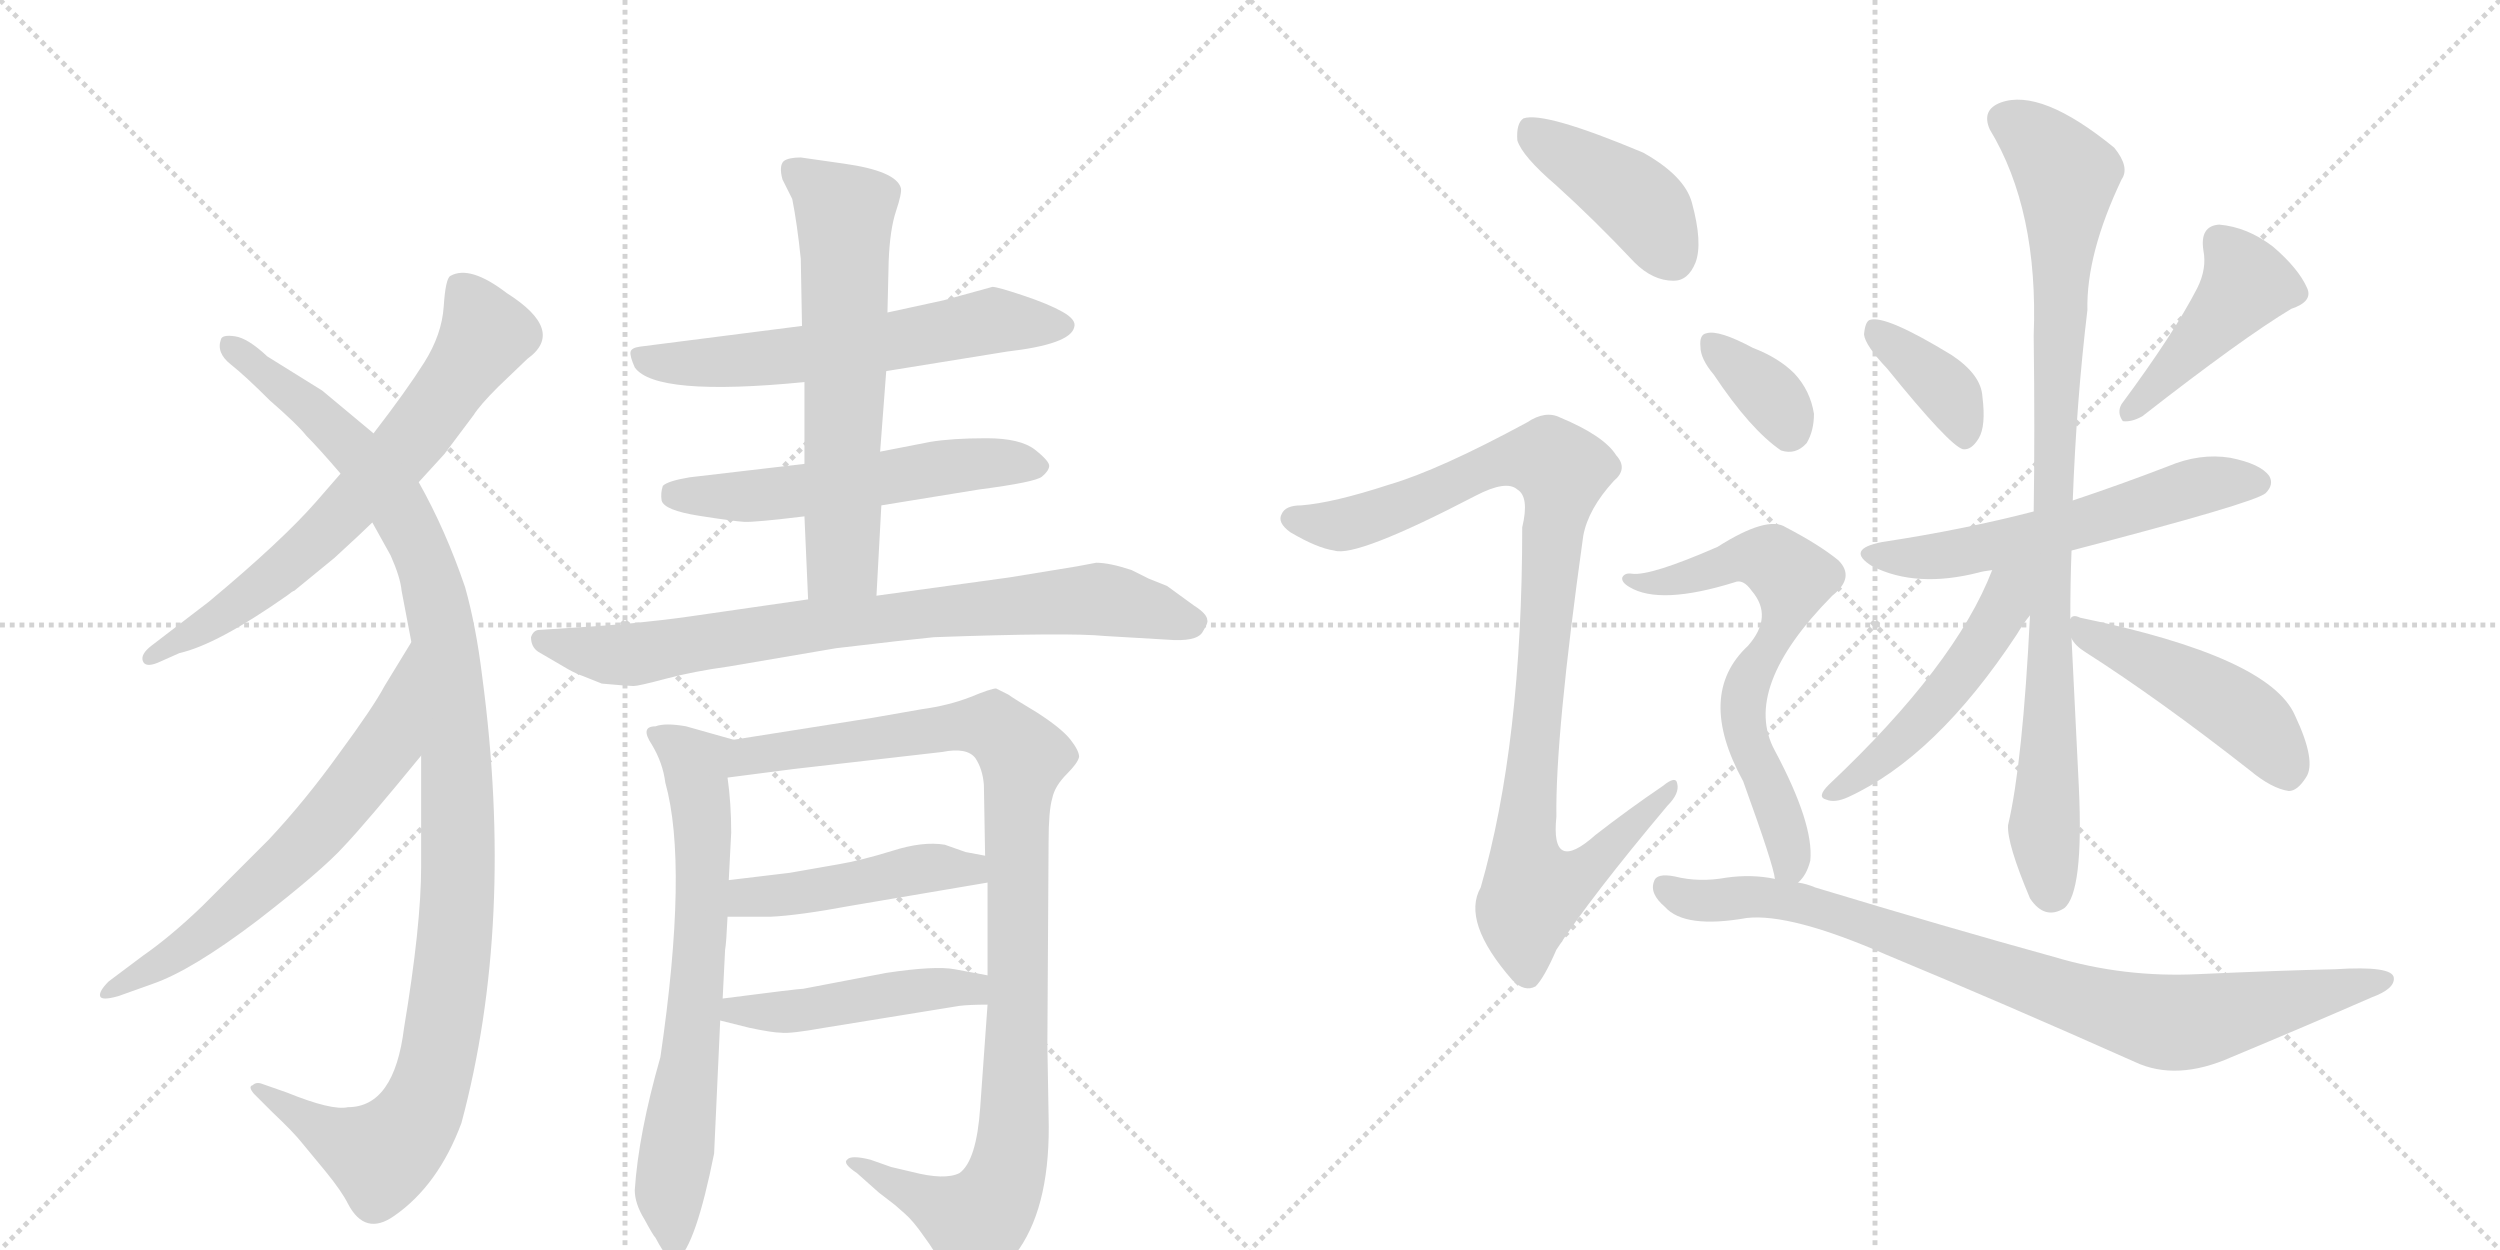 <svg version="1.1" viewBox="0 0 2048 1024" xmlns="http://www.w3.org/2000/svg">
  <g stroke="lightgray" stroke-dasharray="1,1" stroke-width="1" transform="scale(4, 4)">
    <line x1="0" y1="0" x2="256" y2="256"></line>
    <line x1="256" y1="0" x2="0" y2="256"></line>
    <line x1="128" y1="0" x2="128" y2="256"></line>
    <line x1="0" y1="128" x2="256" y2="128"></line>
    <line x1="256" y1="0" x2="512" y2="256"></line>
    <line x1="512" y1="0" x2="256" y2="256"></line>
    <line x1="384" y1="0" x2="384" y2="256"></line>
    <line x1="256" y1="128" x2="512" y2="128"></line>
  </g>
<g transform="scale(1, -1) translate(0, -850)">
   <style type="text/css">
    @keyframes keyframes0 {
      from {
       stroke: black;
       stroke-dashoffset: 686;
       stroke-width: 128;
       }
       69% {
       animation-timing-function: step-end;
       stroke: black;
       stroke-dashoffset: 0;
       stroke-width: 128;
       }
       to {
       stroke: black;
       stroke-width: 1024;
       }
       }
       #make-me-a-hanzi-animation-0 {
         animation: keyframes0 0.808s both;
         animation-delay: 0s;
         animation-timing-function: linear;
       }
    @keyframes keyframes1 {
      from {
       stroke: black;
       stroke-dashoffset: 1118;
       stroke-width: 128;
       }
       78% {
       animation-timing-function: step-end;
       stroke: black;
       stroke-dashoffset: 0;
       stroke-width: 128;
       }
       to {
       stroke: black;
       stroke-width: 1024;
       }
       }
       #make-me-a-hanzi-animation-1 {
         animation: keyframes1 1.16s both;
         animation-delay: 0.808s;
         animation-timing-function: linear;
       }
    @keyframes keyframes2 {
      from {
       stroke: black;
       stroke-dashoffset: 641;
       stroke-width: 128;
       }
       68% {
       animation-timing-function: step-end;
       stroke: black;
       stroke-dashoffset: 0;
       stroke-width: 128;
       }
       to {
       stroke: black;
       stroke-width: 1024;
       }
       }
       #make-me-a-hanzi-animation-2 {
         animation: keyframes2 0.772s both;
         animation-delay: 1.968s;
         animation-timing-function: linear;
       }
    @keyframes keyframes3 {
      from {
       stroke: black;
       stroke-dashoffset: 605;
       stroke-width: 128;
       }
       66% {
       animation-timing-function: step-end;
       stroke: black;
       stroke-dashoffset: 0;
       stroke-width: 128;
       }
       to {
       stroke: black;
       stroke-width: 1024;
       }
       }
       #make-me-a-hanzi-animation-3 {
         animation: keyframes3 0.742s both;
         animation-delay: 2.74s;
         animation-timing-function: linear;
       }
    @keyframes keyframes4 {
      from {
       stroke: black;
       stroke-dashoffset: 558;
       stroke-width: 128;
       }
       64% {
       animation-timing-function: step-end;
       stroke: black;
       stroke-dashoffset: 0;
       stroke-width: 128;
       }
       to {
       stroke: black;
       stroke-width: 1024;
       }
       }
       #make-me-a-hanzi-animation-4 {
         animation: keyframes4 0.704s both;
         animation-delay: 3.482s;
         animation-timing-function: linear;
       }
    @keyframes keyframes5 {
      from {
       stroke: black;
       stroke-dashoffset: 627;
       stroke-width: 128;
       }
       67% {
       animation-timing-function: step-end;
       stroke: black;
       stroke-dashoffset: 0;
       stroke-width: 128;
       }
       to {
       stroke: black;
       stroke-width: 1024;
       }
       }
       #make-me-a-hanzi-animation-5 {
         animation: keyframes5 0.76s both;
         animation-delay: 4.186s;
         animation-timing-function: linear;
       }
    @keyframes keyframes6 {
      from {
       stroke: black;
       stroke-dashoffset: 797;
       stroke-width: 128;
       }
       72% {
       animation-timing-function: step-end;
       stroke: black;
       stroke-dashoffset: 0;
       stroke-width: 128;
       }
       to {
       stroke: black;
       stroke-width: 1024;
       }
       }
       #make-me-a-hanzi-animation-6 {
         animation: keyframes6 0.899s both;
         animation-delay: 4.946s;
         animation-timing-function: linear;
       }
    @keyframes keyframes7 {
      from {
       stroke: black;
       stroke-dashoffset: 690;
       stroke-width: 128;
       }
       69% {
       animation-timing-function: step-end;
       stroke: black;
       stroke-dashoffset: 0;
       stroke-width: 128;
       }
       to {
       stroke: black;
       stroke-width: 1024;
       }
       }
       #make-me-a-hanzi-animation-7 {
         animation: keyframes7 0.812s both;
         animation-delay: 5.845s;
         animation-timing-function: linear;
       }
    @keyframes keyframes8 {
      from {
       stroke: black;
       stroke-dashoffset: 1009;
       stroke-width: 128;
       }
       77% {
       animation-timing-function: step-end;
       stroke: black;
       stroke-dashoffset: 0;
       stroke-width: 128;
       }
       to {
       stroke: black;
       stroke-width: 1024;
       }
       }
       #make-me-a-hanzi-animation-8 {
         animation: keyframes8 1.071s both;
         animation-delay: 6.657s;
         animation-timing-function: linear;
       }
    @keyframes keyframes9 {
      from {
       stroke: black;
       stroke-dashoffset: 461;
       stroke-width: 128;
       }
       60% {
       animation-timing-function: step-end;
       stroke: black;
       stroke-dashoffset: 0;
       stroke-width: 128;
       }
       to {
       stroke: black;
       stroke-width: 1024;
       }
       }
       #make-me-a-hanzi-animation-9 {
         animation: keyframes9 0.625s both;
         animation-delay: 7.728s;
         animation-timing-function: linear;
       }
    @keyframes keyframes10 {
      from {
       stroke: black;
       stroke-dashoffset: 469;
       stroke-width: 128;
       }
       60% {
       animation-timing-function: step-end;
       stroke: black;
       stroke-dashoffset: 0;
       stroke-width: 128;
       }
       to {
       stroke: black;
       stroke-width: 1024;
       }
       }
       #make-me-a-hanzi-animation-10 {
         animation: keyframes10 0.632s both;
         animation-delay: 8.353s;
         animation-timing-function: linear;
       }
    @keyframes keyframes11 {
      from {
       stroke: black;
       stroke-dashoffset: 418;
       stroke-width: 128;
       }
       58% {
       animation-timing-function: step-end;
       stroke: black;
       stroke-dashoffset: 0;
       stroke-width: 128;
       }
       to {
       stroke: black;
       stroke-width: 1024;
       }
       }
       #make-me-a-hanzi-animation-11 {
         animation: keyframes11 0.59s both;
         animation-delay: 8.985s;
         animation-timing-function: linear;
       }
    @keyframes keyframes12 {
      from {
       stroke: black;
       stroke-dashoffset: 977;
       stroke-width: 128;
       }
       76% {
       animation-timing-function: step-end;
       stroke: black;
       stroke-dashoffset: 0;
       stroke-width: 128;
       }
       to {
       stroke: black;
       stroke-width: 1024;
       }
       }
       #make-me-a-hanzi-animation-12 {
         animation: keyframes12 1.045s both;
         animation-delay: 9.575s;
         animation-timing-function: linear;
       }
    @keyframes keyframes13 {
      from {
       stroke: black;
       stroke-dashoffset: 374;
       stroke-width: 128;
       }
       55% {
       animation-timing-function: step-end;
       stroke: black;
       stroke-dashoffset: 0;
       stroke-width: 128;
       }
       to {
       stroke: black;
       stroke-width: 1024;
       }
       }
       #make-me-a-hanzi-animation-13 {
         animation: keyframes13 0.554s both;
         animation-delay: 10.62s;
         animation-timing-function: linear;
       }
    @keyframes keyframes14 {
      from {
       stroke: black;
       stroke-dashoffset: 440;
       stroke-width: 128;
       }
       59% {
       animation-timing-function: step-end;
       stroke: black;
       stroke-dashoffset: 0;
       stroke-width: 128;
       }
       to {
       stroke: black;
       stroke-width: 1024;
       }
       }
       #make-me-a-hanzi-animation-14 {
         animation: keyframes14 0.608s both;
         animation-delay: 11.174s;
         animation-timing-function: linear;
       }
    @keyframes keyframes15 {
      from {
       stroke: black;
       stroke-dashoffset: 577;
       stroke-width: 128;
       }
       65% {
       animation-timing-function: step-end;
       stroke: black;
       stroke-dashoffset: 0;
       stroke-width: 128;
       }
       to {
       stroke: black;
       stroke-width: 1024;
       }
       }
       #make-me-a-hanzi-animation-15 {
         animation: keyframes15 0.72s both;
         animation-delay: 11.782s;
         animation-timing-function: linear;
       }
    @keyframes keyframes16 {
      from {
       stroke: black;
       stroke-dashoffset: 914;
       stroke-width: 128;
       }
       75% {
       animation-timing-function: step-end;
       stroke: black;
       stroke-dashoffset: 0;
       stroke-width: 128;
       }
       to {
       stroke: black;
       stroke-width: 1024;
       }
       }
       #make-me-a-hanzi-animation-16 {
         animation: keyframes16 0.994s both;
         animation-delay: 12.502s;
         animation-timing-function: linear;
       }
    @keyframes keyframes17 {
      from {
       stroke: black;
       stroke-dashoffset: 503;
       stroke-width: 128;
       }
       62% {
       animation-timing-function: step-end;
       stroke: black;
       stroke-dashoffset: 0;
       stroke-width: 128;
       }
       to {
       stroke: black;
       stroke-width: 1024;
       }
       }
       #make-me-a-hanzi-animation-17 {
         animation: keyframes17 0.659s both;
         animation-delay: 13.496s;
         animation-timing-function: linear;
       }
    @keyframes keyframes18 {
      from {
       stroke: black;
       stroke-dashoffset: 473;
       stroke-width: 128;
       }
       61% {
       animation-timing-function: step-end;
       stroke: black;
       stroke-dashoffset: 0;
       stroke-width: 128;
       }
       to {
       stroke: black;
       stroke-width: 1024;
       }
       }
       #make-me-a-hanzi-animation-18 {
         animation: keyframes18 0.635s both;
         animation-delay: 14.155s;
         animation-timing-function: linear;
       }
    @keyframes keyframes19 {
      from {
       stroke: black;
       stroke-dashoffset: 352;
       stroke-width: 128;
       }
       53% {
       animation-timing-function: step-end;
       stroke: black;
       stroke-dashoffset: 0;
       stroke-width: 128;
       }
       to {
       stroke: black;
       stroke-width: 1024;
       }
       }
       #make-me-a-hanzi-animation-19 {
         animation: keyframes19 0.536s both;
         animation-delay: 14.79s;
         animation-timing-function: linear;
       }
    @keyframes keyframes20 {
      from {
       stroke: black;
       stroke-dashoffset: 658;
       stroke-width: 128;
       }
       68% {
       animation-timing-function: step-end;
       stroke: black;
       stroke-dashoffset: 0;
       stroke-width: 128;
       }
       to {
       stroke: black;
       stroke-width: 1024;
       }
       }
       #make-me-a-hanzi-animation-20 {
         animation: keyframes20 0.785s both;
         animation-delay: 15.326s;
         animation-timing-function: linear;
       }
    @keyframes keyframes21 {
      from {
       stroke: black;
       stroke-dashoffset: 868;
       stroke-width: 128;
       }
       74% {
       animation-timing-function: step-end;
       stroke: black;
       stroke-dashoffset: 0;
       stroke-width: 128;
       }
       to {
       stroke: black;
       stroke-width: 1024;
       }
       }
       #make-me-a-hanzi-animation-21 {
         animation: keyframes21 0.956s both;
         animation-delay: 16.112s;
         animation-timing-function: linear;
       }
</style>
<path d="M 343 455 L 364 478 L 388 510 Q 393 518 408 533 L 432 556 Q 464 579 415 610 Q 385 633 369 624 Q 365 622 363.5 599 Q 362 576 347.5 553 Q 333 530 306 495 L 279 462 L 259 439 Q 231 407 171 357 L 124 321 Q 115 314 117 308.5 Q 119 303 129 307 L 147 315 Q 178 322 235 362 Q 240 366 241 366 L 274 393 Q 298 415 305 422 L 343 455 Z" fill="lightgray"></path> 
<path d="M 345 231 L 345 140 Q 345 92 331 8 Q 323 -57 285 -57 Q 272 -60 235 -45 L 215 -38 Q 210 -36 207 -39 Q 203 -40 208 -46 L 223 -61 Q 241 -78 248 -87 L 267 -110 Q 280 -126 285 -136 Q 299 -163 323 -146 Q 359 -121 378 -70 Q 422 94 395 296 Q 390 337 381 369 Q 365 416 343 455 L 306 495 L 264 530 L 219 558 Q 203 573 192.5 574.5 Q 182 576 181 572 Q 177 561 189 551.5 Q 201 542 221 522 Q 244 502 251 493 Q 261 483 279 462 L 305 422 L 320 395 Q 328 377 329 366 L 337 324 L 345 231 Z" fill="lightgray"></path> 
<path d="M 337 324 L 315 288 Q 306 271 278 233 Q 250 194 220 162 L 166 108 Q 140 83 117 67 L 89 46 Q 81 38 82 34 Q 83 30 97 34 L 125 44 Q 157 55 211 96 Q 264 137 282 157 Q 300 176 345 231 C 364 254 353 350 337 324 Z" fill="lightgray"></path> 
<path d="M 726 546 L 825 562 Q 877 568 880 582 Q 882 588 870.5 594.5 Q 859 601 838 608 Q 817 615 813 615 L 773 604 L 727 594 L 657 583 L 524 566 Q 517 565 516.5 561.5 Q 516 558 520 549 Q 537 525 659 537 L 726 546 Z" fill="lightgray"></path> 
<path d="M 722 436 L 802 449 Q 848 455 853.5 459.5 Q 859 464 859.5 468 Q 860 472 848 481.5 Q 836 491 808 491 Q 780 491 762 488 L 721 480 L 659 470 L 565 459 Q 547 456 543 452 Q 541 446 542 440 Q 544 432 572.5 427.5 Q 601 423 609.5 422.5 Q 618 422 659 427 L 722 436 Z" fill="lightgray"></path> 
<path d="M 718 362 L 722 436 L 721 480 L 726 546 L 727 594 L 728 636 Q 729 662 734 677 Q 739 692 738 696 Q 734 710 691 716 L 656 721 Q 646 721 642 718 Q 638 714 641 703 L 649 687 Q 653 667 656 638 L 657 583 L 659 537 L 659 470 L 659 427 L 662 359 C 663 329 716 332 718 362 Z" fill="lightgray"></path> 
<path d="M 882 386 L 827 377 L 718 362 L 662 359 L 565 345 Q 523 339 473 336 L 442 334 Q 437 334 435 328 Q 435 320 441 316 L 465 302 Q 472 298 478 296 L 493 290 Q 515 288 519 288 Q 523 288 545.5 294 Q 568 300 597 304 L 685 319 Q 744 326 765 328 Q 875 332 905 329 L 956 326 Q 980 324 985 332 Q 990 340 989 342 Q 989 347 978 354 L 956 370 L 941 376 L 927 383 Q 909 389 898 389 L 882 386 Z" fill="lightgray"></path> 
<path d="M 541 -16 Q 523 -79 520 -125 Q 520 -136 528 -149 Q 535 -162 537 -164 Q 549 -187 555 -182 Q 570 -170 585 -95 L 590 14 L 592 32 L 594 72 Q 595 77 596 99 L 597 129 L 599 168 Q 599 192 596 213 C 593 243 610 241 601 244 L 562 255 Q 545 258 537 255 Q 524 255 534 240 Q 543 225 545 209 Q 564 141 541 -16 Z" fill="lightgray"></path> 
<path d="M 809 27 L 803 -57 Q 800 -101 786 -111 Q 774 -117 747 -110 L 730 -106 L 713 -100 Q 697 -96 694 -100 Q 690 -103 702 -111 L 720 -127 L 733 -137 Q 734 -138 741 -144 Q 748 -150 757 -163 Q 766 -175 773 -189 Q 780 -203 786 -205 Q 793 -207 808 -199 Q 822 -190 835 -173 Q 861 -135 859 -64 L 858 -6 L 859 160 Q 859 186 862 196 Q 864 206 874 216 Q 883 225 884 230 Q 884 235 877 244 Q 870 253 850 266 Q 830 278 826 281 L 816 286 Q 812 286 795 279 Q 777 272 755 269 L 715 262 L 601 244 C 571 239 566 209 596 213 L 650 220 L 772 234 Q 792 238 799 229 Q 805 220 806 207 L 807 149 L 809 127 L 809 51 L 809 27 Z" fill="lightgray"></path> 
<path d="M 596 99 L 631 99 Q 654 100 697 108 L 809 127 C 839 132 836 143 807 149 L 791 152 L 774 158 Q 756 161 731 153 Q 705 145 687 142 L 647 135 Q 605 130 597 129 C 567 125 566 99 596 99 Z" fill="lightgray"></path> 
<path d="M 590 14 L 614 8 Q 633 4 640 4 Q 647 3 675 8 L 786 26 Q 794 27 809 27 C 839 27 838 46 809 51 L 782 56 Q 766 59 726 53 L 658 40 Q 654 40 592 32 C 562 28 561 21 590 14 Z" fill="lightgray"></path> 
<path d="M 1275 698 Q 1306 670 1339 635 Q 1354 620 1371 620 Q 1383 620 1389 635 Q 1395 651 1386 684 Q 1380 706 1346 725 Q 1265 759 1248 753 Q 1242 749 1243 735 Q 1247 722 1275 698 Z" fill="lightgray"></path> 
<path d="M 1138 453 Q 1092 438 1066 436 Q 1053 436 1050 429 Q 1046 422 1057 414 Q 1079 401 1093 399 Q 1111 393 1209 444 Q 1234 457 1243 449 Q 1253 443 1247 418 Q 1247 241 1213 123 Q 1197 95 1239 47 Q 1249 37 1258 42 Q 1265 49 1275 72 Q 1303 115 1366 190 Q 1376 200 1374 208 Q 1373 215 1362 206 Q 1334 187 1307 166 Q 1270 133 1275 181 Q 1274 247 1297 411 Q 1301 433 1322 456 Q 1334 466 1324 477 Q 1314 493 1278 508 Q 1266 514 1251 504 Q 1179 465 1138 453 Z" fill="lightgray"></path> 
<path d="M 1546 548 Q 1597 485 1608 482 Q 1615 481 1621 491 Q 1627 501 1624 525 Q 1623 543 1599 559 Q 1545 592 1532 588 Q 1528 587 1527 576 Q 1528 567 1546 548 Z" fill="lightgray"></path> 
<path d="M 1800 614 Q 1781 577 1738 519 Q 1734 512 1739 505 Q 1746 504 1755 509 Q 1837 573 1877 597 Q 1895 603 1890 614 Q 1883 630 1862 648 Q 1841 664 1818 666 Q 1802 665 1805 645 Q 1808 630 1800 614 Z" fill="lightgray"></path> 
<path d="M 1697 399 Q 1847 438 1856 446 Q 1863 453 1859 460 Q 1852 470 1827 475 Q 1802 479 1776 468 Q 1737 453 1698 440 L 1666 431 Q 1608 416 1542 406 Q 1511 400 1534 386 Q 1570 368 1621 381 Q 1624 382 1632 383 L 1697 399 Z" fill="lightgray"></path> 
<path d="M 1696 343 Q 1696 373 1697 399 L 1698 440 Q 1701 521 1710 596 Q 1709 642 1738 703 Q 1745 713 1732 729 Q 1672 778 1639 766 Q 1623 760 1630 744 Q 1670 678 1666 575 Q 1667 496 1666 431 L 1663 346 Q 1657 225 1645 174 Q 1644 159 1663 114 Q 1675 96 1691 106 Q 1707 119 1703 205 Q 1697 325 1697 327 L 1696 343 Z" fill="lightgray"></path> 
<path d="M 1632 383 Q 1602 305 1498 207 Q 1488 197 1496 195 Q 1503 192 1514 197 Q 1586 230 1652 330 Q 1658 340 1663 346 C 1701 396 1650 427 1632 383 Z" fill="lightgray"></path> 
<path d="M 1697 327 Q 1700 321 1708 316 Q 1769 277 1843 219 Q 1861 204 1875 202 Q 1882 202 1889 213 Q 1898 226 1880 264 Q 1859 312 1704 344 Q 1698 347 1696 343 C 1687 341 1687 341 1697 327 Z" fill="lightgray"></path> 
<path d="M 1404 543 Q 1434 498 1459 481 Q 1471 477 1480 487 Q 1486 497 1486 511 Q 1483 530 1470 544 Q 1457 557 1436 565 Q 1408 580 1398 577 Q 1392 576 1393 566 Q 1393 556 1404 543 Z" fill="lightgray"></path> 
<path d="M 1473 127 Q 1480 133 1483 145 Q 1486 175 1454 235 Q 1426 286 1501 362 Q 1520 377 1506 391 Q 1490 404 1463 418 Q 1448 428 1407 402 Q 1352 378 1337 380 Q 1331 381 1329 377 Q 1328 373 1335 369 Q 1360 354 1421 373 Q 1428 376 1435 366 Q 1453 345 1432 321 Q 1389 281 1428 210 Q 1453 141 1454 130 C 1459 108 1459 108 1473 127 Z" fill="lightgray"></path> 
<path d="M 1454 130 Q 1435 134 1414 131 Q 1392 127 1372 132 Q 1357 135 1355 128 Q 1351 118 1364 107 Q 1380 89 1431 98 Q 1467 102 1545 68 Q 1639 29 1749 -20 Q 1783 -36 1828 -16 Q 1888 9 1943 33 Q 1962 40 1961 49 Q 1960 59 1913 56 Q 1868 55 1801 52 Q 1740 49 1683 66 Q 1596 90 1487 123 Q 1480 126 1473 127 L 1454 130 Z" fill="lightgray"></path> 
      <clipPath id="make-me-a-hanzi-clip-0">
      <path d="M 343 455 L 364 478 L 388 510 Q 393 518 408 533 L 432 556 Q 464 579 415 610 Q 385 633 369 624 Q 365 622 363.5 599 Q 362 576 347.5 553 Q 333 530 306 495 L 279 462 L 259 439 Q 231 407 171 357 L 124 321 Q 115 314 117 308.5 Q 119 303 129 307 L 147 315 Q 178 322 235 362 Q 240 366 241 366 L 274 393 Q 298 415 305 422 L 343 455 Z" fill="lightgray"></path>
      </clipPath>
      <path clip-path="url(#make-me-a-hanzi-clip-0)" d="M 376 616 L 398 576 L 339 491 L 234 385 L 178 343 L 124 313 " fill="none" id="make-me-a-hanzi-animation-0" stroke-dasharray="558 1116" stroke-linecap="round"></path>

      <clipPath id="make-me-a-hanzi-clip-1">
      <path d="M 345 231 L 345 140 Q 345 92 331 8 Q 323 -57 285 -57 Q 272 -60 235 -45 L 215 -38 Q 210 -36 207 -39 Q 203 -40 208 -46 L 223 -61 Q 241 -78 248 -87 L 267 -110 Q 280 -126 285 -136 Q 299 -163 323 -146 Q 359 -121 378 -70 Q 422 94 395 296 Q 390 337 381 369 Q 365 416 343 455 L 306 495 L 264 530 L 219 558 Q 203 573 192.5 574.5 Q 182 576 181 572 Q 177 561 189 551.5 Q 201 542 221 522 Q 244 502 251 493 Q 261 483 279 462 L 305 422 L 320 395 Q 328 377 329 366 L 337 324 L 345 231 Z" fill="lightgray"></path>
      </clipPath>
      <path clip-path="url(#make-me-a-hanzi-clip-1)" d="M 188 567 L 296 476 L 339 411 L 361 343 L 375 217 L 372 74 L 356 -27 L 342 -65 L 312 -97 L 211 -42 " fill="none" id="make-me-a-hanzi-animation-1" stroke-dasharray="990 1980" stroke-linecap="round"></path>

      <clipPath id="make-me-a-hanzi-clip-2">
      <path d="M 337 324 L 315 288 Q 306 271 278 233 Q 250 194 220 162 L 166 108 Q 140 83 117 67 L 89 46 Q 81 38 82 34 Q 83 30 97 34 L 125 44 Q 157 55 211 96 Q 264 137 282 157 Q 300 176 345 231 C 364 254 353 350 337 324 Z" fill="lightgray"></path>
      </clipPath>
      <path clip-path="url(#make-me-a-hanzi-clip-2)" d="M 336 316 L 315 238 L 261 170 L 179 94 L 90 38 " fill="none" id="make-me-a-hanzi-animation-2" stroke-dasharray="513 1026" stroke-linecap="round"></path>

      <clipPath id="make-me-a-hanzi-clip-3">
      <path d="M 726 546 L 825 562 Q 877 568 880 582 Q 882 588 870.5 594.5 Q 859 601 838 608 Q 817 615 813 615 L 773 604 L 727 594 L 657 583 L 524 566 Q 517 565 516.5 561.5 Q 516 558 520 549 Q 537 525 659 537 L 726 546 Z" fill="lightgray"></path>
      </clipPath>
      <path clip-path="url(#make-me-a-hanzi-clip-3)" d="M 524 557 L 599 553 L 813 587 L 870 584 " fill="none" id="make-me-a-hanzi-animation-3" stroke-dasharray="477 954" stroke-linecap="round"></path>

      <clipPath id="make-me-a-hanzi-clip-4">
      <path d="M 722 436 L 802 449 Q 848 455 853.5 459.5 Q 859 464 859.5 468 Q 860 472 848 481.5 Q 836 491 808 491 Q 780 491 762 488 L 721 480 L 659 470 L 565 459 Q 547 456 543 452 Q 541 446 542 440 Q 544 432 572.5 427.5 Q 601 423 609.5 422.5 Q 618 422 659 427 L 722 436 Z" fill="lightgray"></path>
      </clipPath>
      <path clip-path="url(#make-me-a-hanzi-clip-4)" d="M 551 445 L 647 446 L 800 471 L 851 467 " fill="none" id="make-me-a-hanzi-animation-4" stroke-dasharray="430 860" stroke-linecap="round"></path>

      <clipPath id="make-me-a-hanzi-clip-5">
      <path d="M 718 362 L 722 436 L 721 480 L 726 546 L 727 594 L 728 636 Q 729 662 734 677 Q 739 692 738 696 Q 734 710 691 716 L 656 721 Q 646 721 642 718 Q 638 714 641 703 L 649 687 Q 653 667 656 638 L 657 583 L 659 537 L 659 470 L 659 427 L 662 359 C 663 329 716 332 718 362 Z" fill="lightgray"></path>
      </clipPath>
      <path clip-path="url(#make-me-a-hanzi-clip-5)" d="M 651 710 L 692 676 L 691 401 L 690 390 L 669 366 " fill="none" id="make-me-a-hanzi-animation-5" stroke-dasharray="499 998" stroke-linecap="round"></path>

      <clipPath id="make-me-a-hanzi-clip-6">
      <path d="M 882 386 L 827 377 L 718 362 L 662 359 L 565 345 Q 523 339 473 336 L 442 334 Q 437 334 435 328 Q 435 320 441 316 L 465 302 Q 472 298 478 296 L 493 290 Q 515 288 519 288 Q 523 288 545.5 294 Q 568 300 597 304 L 685 319 Q 744 326 765 328 Q 875 332 905 329 L 956 326 Q 980 324 985 332 Q 990 340 989 342 Q 989 347 978 354 L 956 370 L 941 376 L 927 383 Q 909 389 898 389 L 882 386 Z" fill="lightgray"></path>
      </clipPath>
      <path clip-path="url(#make-me-a-hanzi-clip-6)" d="M 444 325 L 504 313 L 531 315 L 670 339 L 891 359 L 979 340 " fill="none" id="make-me-a-hanzi-animation-6" stroke-dasharray="669 1338" stroke-linecap="round"></path>

      <clipPath id="make-me-a-hanzi-clip-7">
      <path d="M 541 -16 Q 523 -79 520 -125 Q 520 -136 528 -149 Q 535 -162 537 -164 Q 549 -187 555 -182 Q 570 -170 585 -95 L 590 14 L 592 32 L 594 72 Q 595 77 596 99 L 597 129 L 599 168 Q 599 192 596 213 C 593 243 610 241 601 244 L 562 255 Q 545 258 537 255 Q 524 255 534 240 Q 543 225 545 209 Q 564 141 541 -16 Z" fill="lightgray"></path>
      </clipPath>
      <path clip-path="url(#make-me-a-hanzi-clip-7)" d="M 544 246 L 570 220 L 576 137 L 565 -24 L 549 -126 L 553 -175 " fill="none" id="make-me-a-hanzi-animation-7" stroke-dasharray="562 1124" stroke-linecap="round"></path>

      <clipPath id="make-me-a-hanzi-clip-8">
      <path d="M 809 27 L 803 -57 Q 800 -101 786 -111 Q 774 -117 747 -110 L 730 -106 L 713 -100 Q 697 -96 694 -100 Q 690 -103 702 -111 L 720 -127 L 733 -137 Q 734 -138 741 -144 Q 748 -150 757 -163 Q 766 -175 773 -189 Q 780 -203 786 -205 Q 793 -207 808 -199 Q 822 -190 835 -173 Q 861 -135 859 -64 L 858 -6 L 859 160 Q 859 186 862 196 Q 864 206 874 216 Q 883 225 884 230 Q 884 235 877 244 Q 870 253 850 266 Q 830 278 826 281 L 816 286 Q 812 286 795 279 Q 777 272 755 269 L 715 262 L 601 244 C 571 239 566 209 596 213 L 650 220 L 772 234 Q 792 238 799 229 Q 805 220 806 207 L 807 149 L 809 127 L 809 51 L 809 27 Z" fill="lightgray"></path>
      </clipPath>
      <path clip-path="url(#make-me-a-hanzi-clip-8)" d="M 602 220 L 615 230 L 796 256 L 814 254 L 838 230 L 833 200 L 831 -74 L 822 -120 L 799 -151 L 706 -104 L 698 -105 " fill="none" id="make-me-a-hanzi-animation-8" stroke-dasharray="881 1762" stroke-linecap="round"></path>

      <clipPath id="make-me-a-hanzi-clip-9">
      <path d="M 596 99 L 631 99 Q 654 100 697 108 L 809 127 C 839 132 836 143 807 149 L 791 152 L 774 158 Q 756 161 731 153 Q 705 145 687 142 L 647 135 Q 605 130 597 129 C 567 125 566 99 596 99 Z" fill="lightgray"></path>
      </clipPath>
      <path clip-path="url(#make-me-a-hanzi-clip-9)" d="M 602 106 L 613 115 L 802 143 " fill="none" id="make-me-a-hanzi-animation-9" stroke-dasharray="333 666" stroke-linecap="round"></path>

      <clipPath id="make-me-a-hanzi-clip-10">
      <path d="M 590 14 L 614 8 Q 633 4 640 4 Q 647 3 675 8 L 786 26 Q 794 27 809 27 C 839 27 838 46 809 51 L 782 56 Q 766 59 726 53 L 658 40 Q 654 40 592 32 C 562 28 561 21 590 14 Z" fill="lightgray"></path>
      </clipPath>
      <path clip-path="url(#make-me-a-hanzi-clip-10)" d="M 597 18 L 605 25 L 651 21 L 754 39 L 796 40 L 802 33 " fill="none" id="make-me-a-hanzi-animation-10" stroke-dasharray="341 682" stroke-linecap="round"></path>

      <clipPath id="make-me-a-hanzi-clip-11">
      <path d="M 1275 698 Q 1306 670 1339 635 Q 1354 620 1371 620 Q 1383 620 1389 635 Q 1395 651 1386 684 Q 1380 706 1346 725 Q 1265 759 1248 753 Q 1242 749 1243 735 Q 1247 722 1275 698 Z" fill="lightgray"></path>
      </clipPath>
      <path clip-path="url(#make-me-a-hanzi-clip-11)" d="M 1252 746 L 1344 683 L 1370 640 " fill="none" id="make-me-a-hanzi-animation-11" stroke-dasharray="290 580" stroke-linecap="round"></path>

      <clipPath id="make-me-a-hanzi-clip-12">
      <path d="M 1138 453 Q 1092 438 1066 436 Q 1053 436 1050 429 Q 1046 422 1057 414 Q 1079 401 1093 399 Q 1111 393 1209 444 Q 1234 457 1243 449 Q 1253 443 1247 418 Q 1247 241 1213 123 Q 1197 95 1239 47 Q 1249 37 1258 42 Q 1265 49 1275 72 Q 1303 115 1366 190 Q 1376 200 1374 208 Q 1373 215 1362 206 Q 1334 187 1307 166 Q 1270 133 1275 181 Q 1274 247 1297 411 Q 1301 433 1322 456 Q 1334 466 1324 477 Q 1314 493 1278 508 Q 1266 514 1251 504 Q 1179 465 1138 453 Z" fill="lightgray"></path>
      </clipPath>
      <path clip-path="url(#make-me-a-hanzi-clip-12)" d="M 1059 425 L 1107 421 L 1234 473 L 1271 472 L 1279 458 L 1250 178 L 1249 149 L 1257 120 L 1290 130 L 1368 204 " fill="none" id="make-me-a-hanzi-animation-12" stroke-dasharray="849 1698" stroke-linecap="round"></path>

      <clipPath id="make-me-a-hanzi-clip-13">
      <path d="M 1546 548 Q 1597 485 1608 482 Q 1615 481 1621 491 Q 1627 501 1624 525 Q 1623 543 1599 559 Q 1545 592 1532 588 Q 1528 587 1527 576 Q 1528 567 1546 548 Z" fill="lightgray"></path>
      </clipPath>
      <path clip-path="url(#make-me-a-hanzi-clip-13)" d="M 1536 579 L 1597 528 L 1611 492 " fill="none" id="make-me-a-hanzi-animation-13" stroke-dasharray="246 492" stroke-linecap="round"></path>

      <clipPath id="make-me-a-hanzi-clip-14">
      <path d="M 1800 614 Q 1781 577 1738 519 Q 1734 512 1739 505 Q 1746 504 1755 509 Q 1837 573 1877 597 Q 1895 603 1890 614 Q 1883 630 1862 648 Q 1841 664 1818 666 Q 1802 665 1805 645 Q 1808 630 1800 614 Z" fill="lightgray"></path>
      </clipPath>
      <path clip-path="url(#make-me-a-hanzi-clip-14)" d="M 1818 651 L 1840 618 L 1771 537 L 1742 512 " fill="none" id="make-me-a-hanzi-animation-14" stroke-dasharray="312 624" stroke-linecap="round"></path>

      <clipPath id="make-me-a-hanzi-clip-15">
      <path d="M 1697 399 Q 1847 438 1856 446 Q 1863 453 1859 460 Q 1852 470 1827 475 Q 1802 479 1776 468 Q 1737 453 1698 440 L 1666 431 Q 1608 416 1542 406 Q 1511 400 1534 386 Q 1570 368 1621 381 Q 1624 382 1632 383 L 1697 399 Z" fill="lightgray"></path>
      </clipPath>
      <path clip-path="url(#make-me-a-hanzi-clip-15)" d="M 1536 397 L 1609 397 L 1706 419 L 1810 454 L 1849 455 " fill="none" id="make-me-a-hanzi-animation-15" stroke-dasharray="449 898" stroke-linecap="round"></path>

      <clipPath id="make-me-a-hanzi-clip-16">
      <path d="M 1696 343 Q 1696 373 1697 399 L 1698 440 Q 1701 521 1710 596 Q 1709 642 1738 703 Q 1745 713 1732 729 Q 1672 778 1639 766 Q 1623 760 1630 744 Q 1670 678 1666 575 Q 1667 496 1666 431 L 1663 346 Q 1657 225 1645 174 Q 1644 159 1663 114 Q 1675 96 1691 106 Q 1707 119 1703 205 Q 1697 325 1697 327 L 1696 343 Z" fill="lightgray"></path>
      </clipPath>
      <path clip-path="url(#make-me-a-hanzi-clip-16)" d="M 1642 752 L 1661 742 L 1693 706 L 1678 334 L 1680 218 L 1675 165 L 1681 119 " fill="none" id="make-me-a-hanzi-animation-16" stroke-dasharray="786 1572" stroke-linecap="round"></path>

      <clipPath id="make-me-a-hanzi-clip-17">
      <path d="M 1632 383 Q 1602 305 1498 207 Q 1488 197 1496 195 Q 1503 192 1514 197 Q 1586 230 1652 330 Q 1658 340 1663 346 C 1701 396 1650 427 1632 383 Z" fill="lightgray"></path>
      </clipPath>
      <path clip-path="url(#make-me-a-hanzi-clip-17)" d="M 1661 384 L 1589 276 L 1537 224 L 1501 200 " fill="none" id="make-me-a-hanzi-animation-17" stroke-dasharray="375 750" stroke-linecap="round"></path>

      <clipPath id="make-me-a-hanzi-clip-18">
      <path d="M 1697 327 Q 1700 321 1708 316 Q 1769 277 1843 219 Q 1861 204 1875 202 Q 1882 202 1889 213 Q 1898 226 1880 264 Q 1859 312 1704 344 Q 1698 347 1696 343 C 1687 341 1687 341 1697 327 Z" fill="lightgray"></path>
      </clipPath>
      <path clip-path="url(#make-me-a-hanzi-clip-18)" d="M 1701 339 L 1832 268 L 1851 253 L 1874 216 " fill="none" id="make-me-a-hanzi-animation-18" stroke-dasharray="345 690" stroke-linecap="round"></path>

      <clipPath id="make-me-a-hanzi-clip-19">
      <path d="M 1404 543 Q 1434 498 1459 481 Q 1471 477 1480 487 Q 1486 497 1486 511 Q 1483 530 1470 544 Q 1457 557 1436 565 Q 1408 580 1398 577 Q 1392 576 1393 566 Q 1393 556 1404 543 Z" fill="lightgray"></path>
      </clipPath>
      <path clip-path="url(#make-me-a-hanzi-clip-19)" d="M 1402 568 L 1453 523 L 1465 498 " fill="none" id="make-me-a-hanzi-animation-19" stroke-dasharray="224 448" stroke-linecap="round"></path>

      <clipPath id="make-me-a-hanzi-clip-20">
      <path d="M 1473 127 Q 1480 133 1483 145 Q 1486 175 1454 235 Q 1426 286 1501 362 Q 1520 377 1506 391 Q 1490 404 1463 418 Q 1448 428 1407 402 Q 1352 378 1337 380 Q 1331 381 1329 377 Q 1328 373 1335 369 Q 1360 354 1421 373 Q 1428 376 1435 366 Q 1453 345 1432 321 Q 1389 281 1428 210 Q 1453 141 1454 130 C 1459 108 1459 108 1473 127 Z" fill="lightgray"></path>
      </clipPath>
      <path clip-path="url(#make-me-a-hanzi-clip-20)" d="M 1334 375 L 1375 375 L 1425 393 L 1451 391 L 1465 380 L 1464 349 L 1438 305 L 1427 272 L 1431 244 L 1467 150 L 1459 134 " fill="none" id="make-me-a-hanzi-animation-20" stroke-dasharray="530 1060" stroke-linecap="round"></path>

      <clipPath id="make-me-a-hanzi-clip-21">
      <path d="M 1454 130 Q 1435 134 1414 131 Q 1392 127 1372 132 Q 1357 135 1355 128 Q 1351 118 1364 107 Q 1380 89 1431 98 Q 1467 102 1545 68 Q 1639 29 1749 -20 Q 1783 -36 1828 -16 Q 1888 9 1943 33 Q 1962 40 1961 49 Q 1960 59 1913 56 Q 1868 55 1801 52 Q 1740 49 1683 66 Q 1596 90 1487 123 Q 1480 126 1473 127 L 1454 130 Z" fill="lightgray"></path>
      </clipPath>
      <path clip-path="url(#make-me-a-hanzi-clip-21)" d="M 1364 123 L 1383 113 L 1456 114 L 1491 106 L 1675 40 L 1769 13 L 1806 15 L 1954 47 " fill="none" id="make-me-a-hanzi-animation-21" stroke-dasharray="740 1480" stroke-linecap="round"></path>

</g>
</svg>
